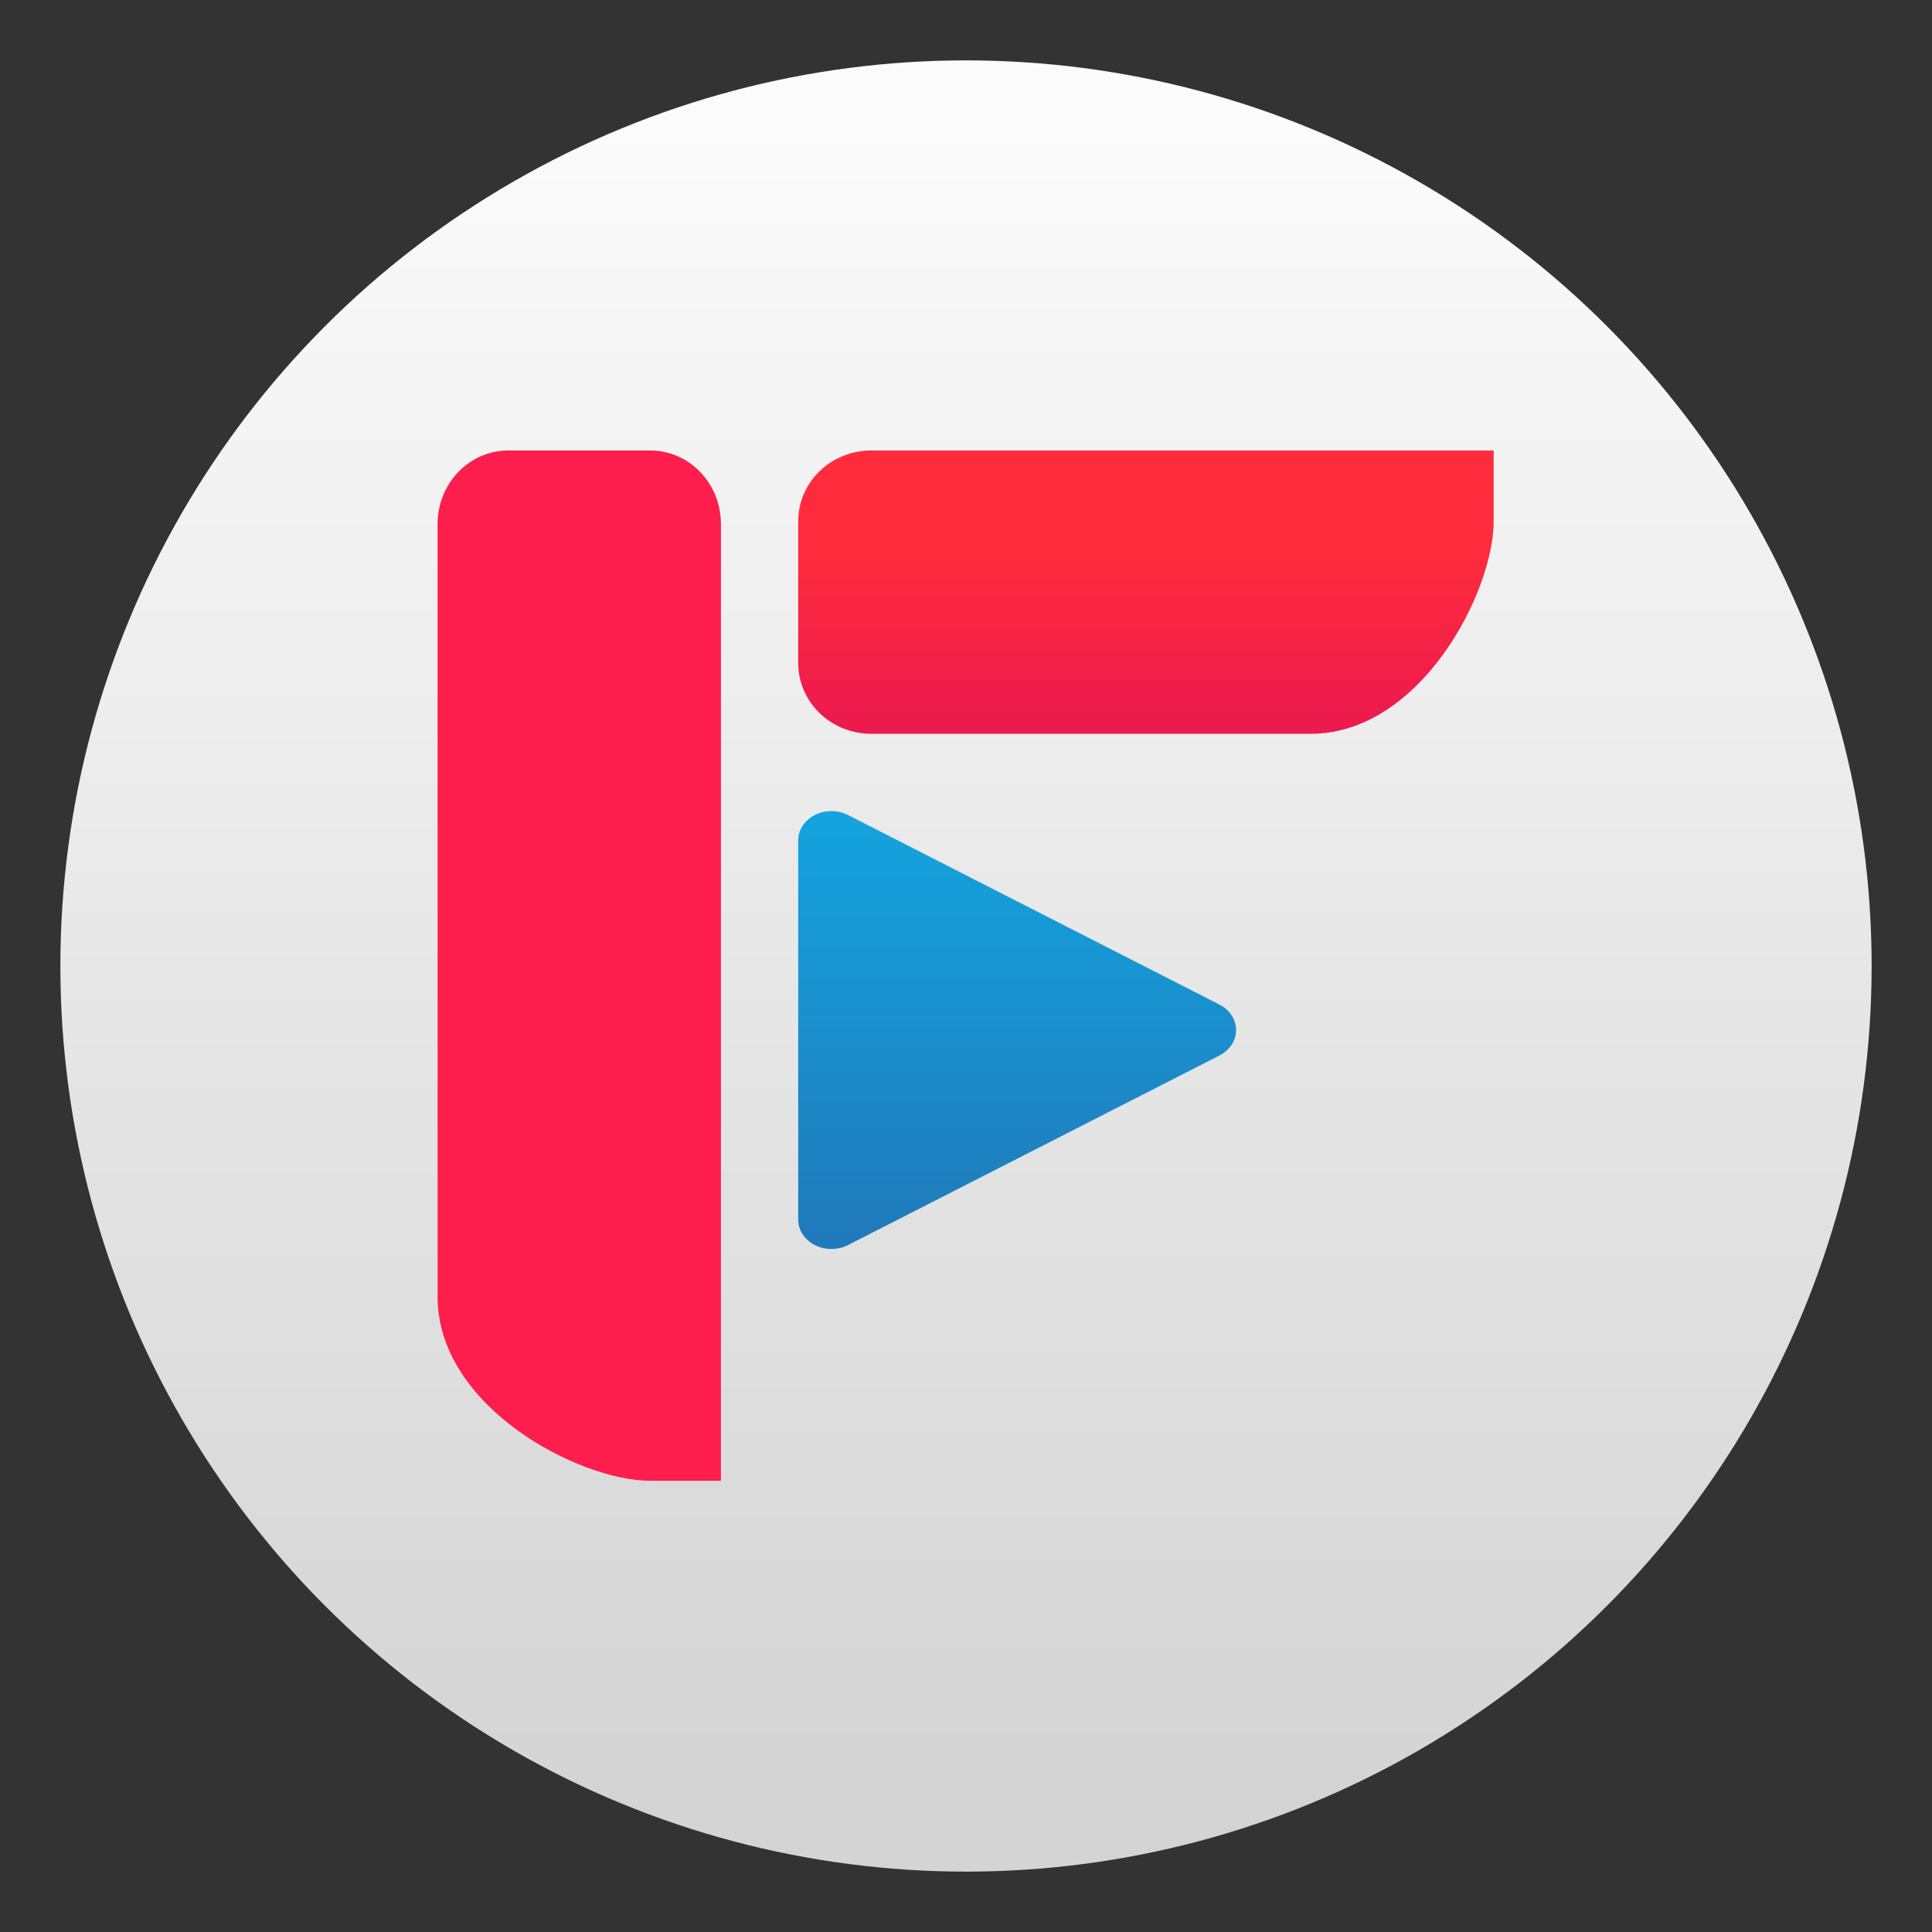 <?xml version="1.0" encoding="UTF-8"?>
<svg width="64" height="64" version="1" xmlns="http://www.w3.org/2000/svg" xmlns:xlink="http://www.w3.org/1999/xlink">
 <rect width="100%" height="100%" fill="#333333" stroke="none"/>
 <defs>
  <linearGradient id="linearGradient13755" x1="38.916" x2="38.916" y1="12.953" y2="22.396" gradientTransform="matrix(1.018 0 0 1.018 -.581 -.581)" gradientUnits="userSpaceOnUse">
   <stop stop-color="#fe2c3c" offset="0"/>
   <stop stop-color="#fe2c3c" offset=".333"/>
   <stop stop-color="#ed1a4e" offset="1"/>
  </linearGradient>
  <linearGradient id="linearGradient32406" x1="12" x2="23" y1="32" y2="32" gradientTransform="matrix(1.018 0 0 1.018 -.581 -.581)" gradientUnits="userSpaceOnUse">
   <stop stop-color="#fd1e4e" offset="0"/>
   <stop stop-color="#fd1e4e" offset=".329"/>
   <stop stop-color="#fd1e4e" offset="1"/>
  </linearGradient>
  <linearGradient id="linearGradient48697" x1="27.321" x2="27.321" y1="26" y2="43.311" gradientTransform="matrix(1.018 0 0 1.018 -.581 -.581)" gradientUnits="userSpaceOnUse">
   <stop stop-color="#14a4df" offset="0"/>
   <stop stop-color="#2078b9" offset="1"/>
  </linearGradient>
  <linearGradient id="linearGradient967" x1="-29.527" x2="-29.527" y1="3.813" y2="59.558" gradientTransform="translate(61.826)" gradientUnits="userSpaceOnUse">
   <stop stop-color="#fbfbfb" offset="0"/>
   <stop stop-color="#d4d4d5" offset="1"/>
  </linearGradient>
 </defs>
 <circle cx="32" cy="32" r="30" fill="url(#linearGradient967)" fill-rule="evenodd" stroke-linecap="round" stroke-linejoin="round" stroke-width="3.756" style="paint-order:stroke fill markers"/>
 <g transform="matrix(.838 0 0 .838 4.744 5.171)" stroke-width="1.018">
  <path d="m14.437 11.637c-1.551 0-2.8 1.298-2.8 2.909v30.546c0 4.364 5.6 7.273 8.4 7.273h2.8v-37.819c0-1.612-1.249-2.909-2.8-2.909z" fill="url(#linearGradient32406)"/>
  <path d="m25.892 20.037c0 1.551 1.291 2.8 2.894 2.8h17.363c4.341 0 7.235-5.6 7.235-8.4v-2.8h-24.598c-1.603 0-2.894 1.249-2.894 2.8z" fill="url(#linearGradient13755)"/>
  <path d="m27.237 25.892a1.315 1.162 0 0 0-1.345 1.163v14.986a1.315 1.162 0 0 0 1.971 1.005l14.681-7.493a1.315 1.162 0 0 0 0-2.012l-14.681-7.493a1.315 1.162 0 0 0-0.626-0.156z" fill="url(#linearGradient48697)"/>
 </g>
</svg>

